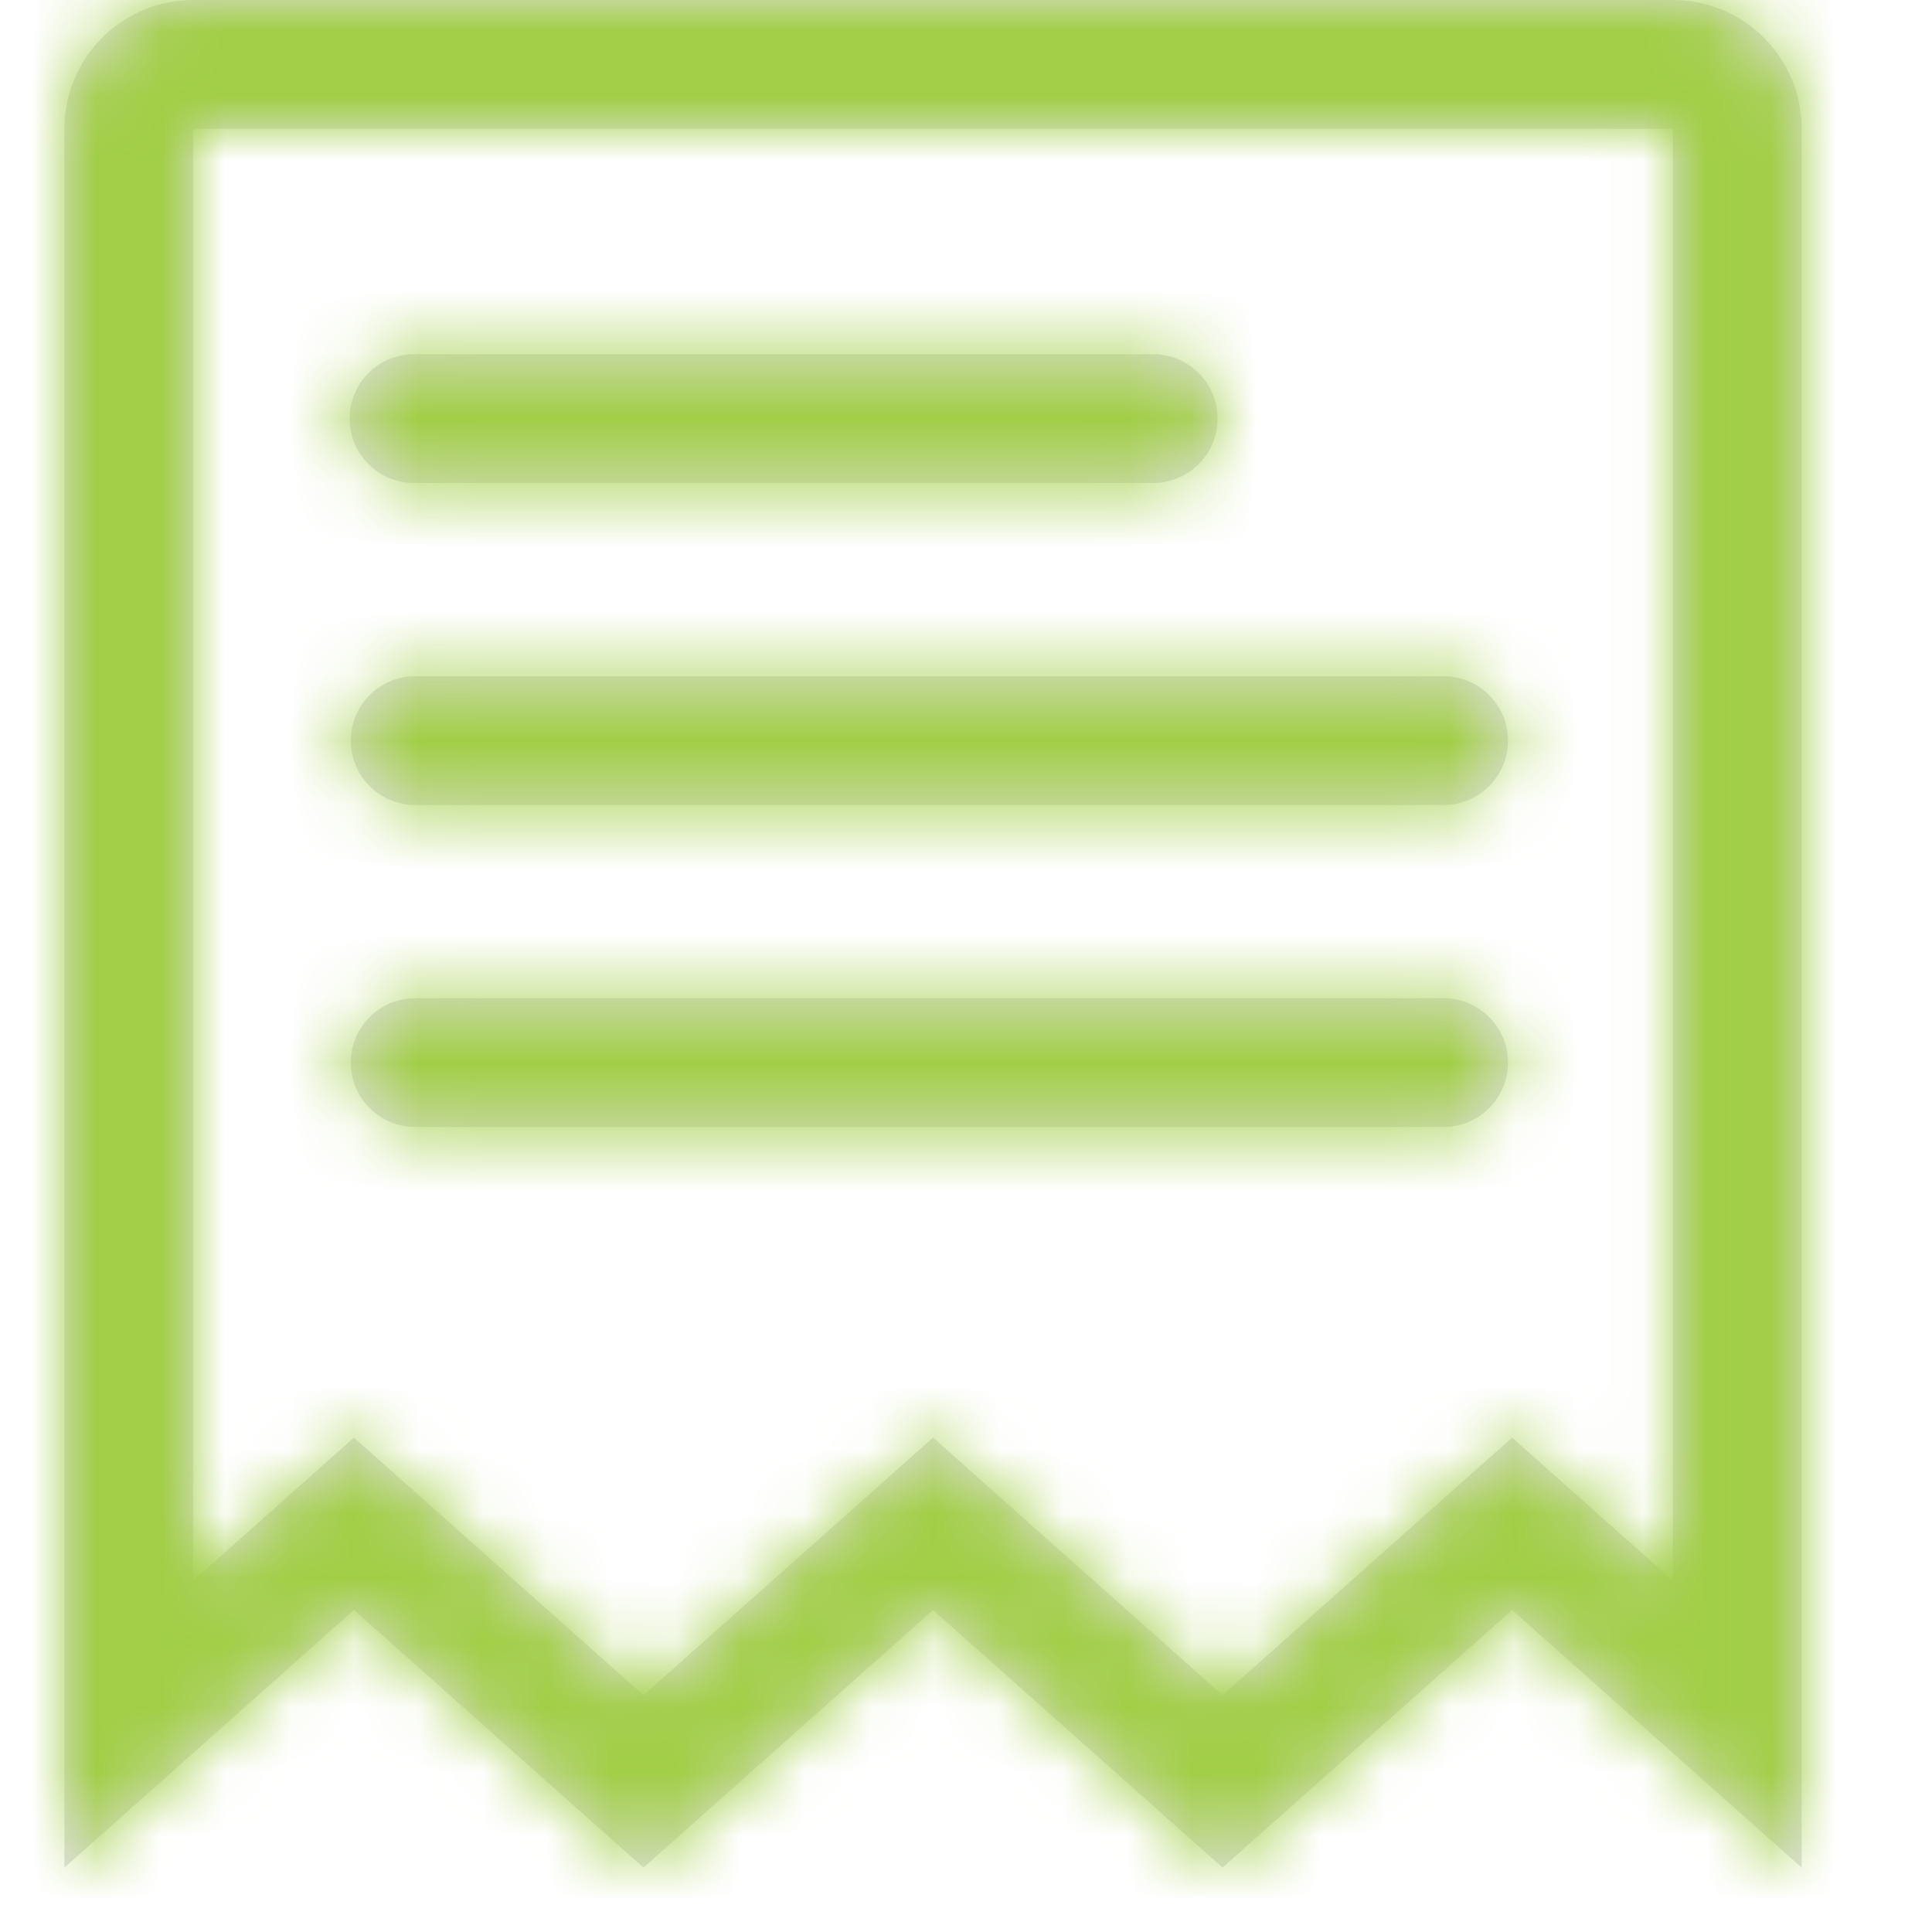 <svg width="30" height="30" viewBox="0 0 30 30" fill="none" xmlns="http://www.w3.org/2000/svg">
    <path fill-rule="evenodd" clip-rule="evenodd"
        d="M3 0H25.976C27.08 0 27.976 0.895 27.976 2V29L23.48 25L18.984 29L14.488 25L9.992 29L5.496 25L1 29V2C1 0.895 1.895 0 3 0ZM25.976 24.544V2H3V24.544L5.496 22.323L9.992 26.323L14.488 22.323L18.984 26.323L23.48 22.323L25.976 24.544ZM5.429 6.5C5.429 7.052 5.876 7.5 6.429 7.5H17.906C18.458 7.5 18.906 7.052 18.906 6.5C18.906 5.948 18.458 5.5 17.906 5.5H6.429C5.876 5.5 5.429 5.948 5.429 6.5ZM6.447 12.5C5.895 12.5 5.447 12.052 5.447 11.5C5.447 10.948 5.895 10.5 6.447 10.5H22.416C22.968 10.5 23.416 10.948 23.416 11.5C23.416 12.052 22.968 12.5 22.416 12.5H6.447ZM5.447 16.5C5.447 17.052 5.895 17.5 6.447 17.5H22.416C22.968 17.5 23.416 17.052 23.416 16.5C23.416 15.948 22.968 15.5 22.416 15.5H6.447C5.895 15.5 5.447 15.948 5.447 16.5Z"
        fill="#E1E1E3" />
    <mask id="mask0_0_16178" style="mask-type:alpha" maskUnits="userSpaceOnUse" x="1" y="0"
        width="27" height="29">
        <path fill-rule="evenodd" clip-rule="evenodd"
            d="M3 0H25.976C27.08 0 27.976 0.895 27.976 2V29L23.48 25L18.984 29L14.488 25L9.992 29L5.496 25L1 29V2C1 0.895 1.895 0 3 0ZM25.976 24.544V2H3V24.544L5.496 22.323L9.992 26.323L14.488 22.323L18.984 26.323L23.48 22.323L25.976 24.544ZM5.429 6.5C5.429 7.052 5.876 7.5 6.429 7.5H17.906C18.458 7.5 18.906 7.052 18.906 6.5C18.906 5.948 18.458 5.5 17.906 5.5H6.429C5.876 5.5 5.429 5.948 5.429 6.5ZM6.447 12.5C5.895 12.5 5.447 12.052 5.447 11.5C5.447 10.948 5.895 10.5 6.447 10.5H22.416C22.968 10.5 23.416 10.948 23.416 11.5C23.416 12.052 22.968 12.5 22.416 12.5H6.447ZM5.447 16.5C5.447 17.052 5.895 17.5 6.447 17.5H22.416C22.968 17.5 23.416 17.052 23.416 16.5C23.416 15.948 22.968 15.5 22.416 15.5H6.447C5.895 15.5 5.447 15.948 5.447 16.5Z"
            fill="white" />
    </mask>
    <g mask="url(#mask0_0_16178)">
        <rect width="30" height="30" fill="#a1ce46" />
        <rect x="5.1" y="4.8" width="19.8" height="16.8" fill="#a1ce46" />
    </g>
</svg>
